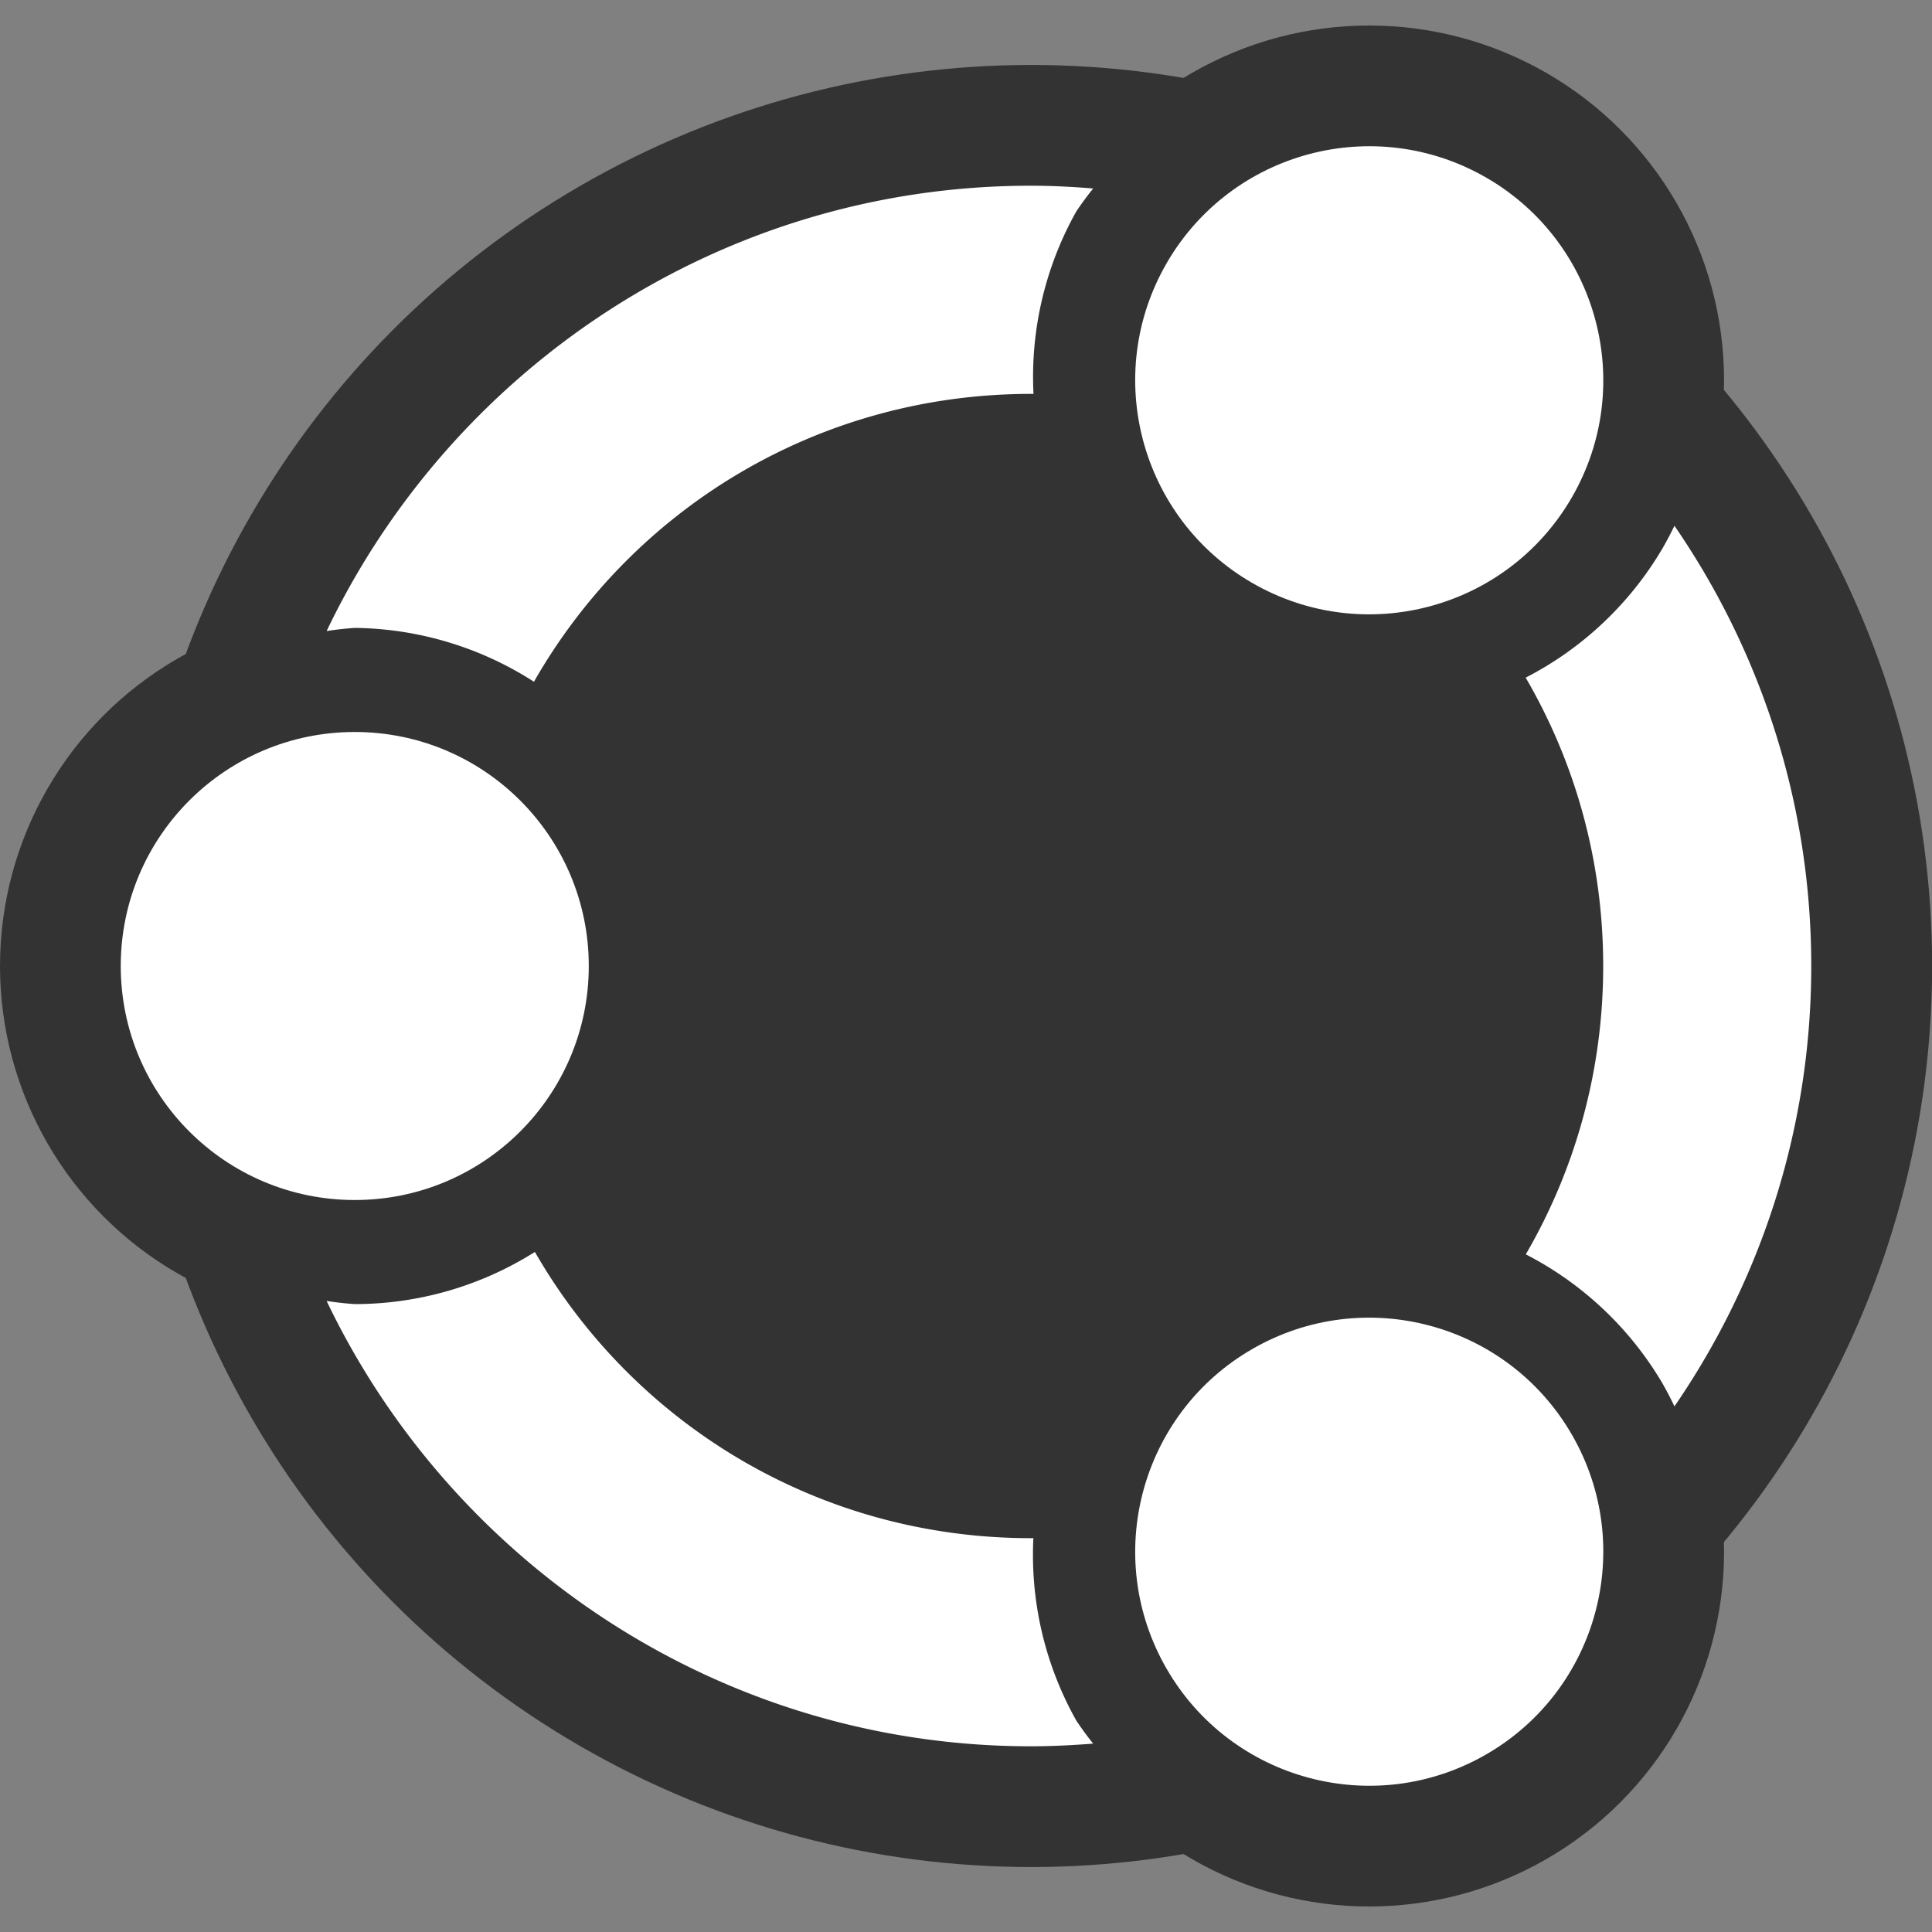 <?xml version="1.0" encoding="UTF-8" standalone="no"?>
<svg
   version="1.1"
   viewBox="0 0 16 16"
   id="svg6"
   width="16"
   height="16"
   xmlns:xlink="http://www.w3.org/1999/xlink"
   xmlns="http://www.w3.org/2000/svg"
   xmlns:svg="http://www.w3.org/2000/svg">
  <rect x="0" y="0" width="16" height="16" fill="#808080" stroke="none"/>
  <defs
     id="defs1">
    <style
       id="style1">
       .cls-1 { fill: none; }
       .cls-2 { fill: #333333; }
       .cls-3 { fill: #fff; }
    </style>
  </defs>
  <circle
     class="cls-2"
     id="halo"
     cx="2.939"
     cy="8"
     r="2.939" />
  <use
     x="0"
     y="0"
     xlink:href="#halo"
     id="use2"
     transform="rotate(120,8.539,8)" />
  <use
     x="0"
     y="0"
     xlink:href="#halo"
     id="use5"
     transform="rotate(-120,8.539,8)" />
  <circle
     id="circle-outline"
     cx="8.539"
     cy="8"
     r="7.462"
     class="cls-2" />
  <circle
     class="cls-3"
     id="head"
     cx="2.938"
     cy="8"
     r="1.938" />
  <use
     x="0"
     y="0"
     xlink:href="#head"
     id="use3"
     transform="rotate(120,8.539,8)" />
  <use
     x="0"
     y="0"
     xlink:href="#head"
     id="use4"
     transform="rotate(-120,8.539,8)" />
  <path
     id="circle"
     class="cls-3"
     d="m 8.538,1.538 c -2.567,0 -4.792,1.511 -5.833,3.688 A 2.8,2.8 0 0 1 2.938,5.2 2.8,2.8 0 0 1 4.422,5.646 c 0.814,-1.427 2.348,-2.384 4.117,-2.384 0.007,0 0.013,4.461e-4 0.02,4.733e-4 A 2.8,2.8 0 0 1 8.914,1.75 2.8,2.8 0 0 1 9.053,1.561 C 8.883,1.547 8.712,1.538 8.538,1.538 Z M 13.867,4.354 A 2.8,2.8 0 0 1 13.763,4.55 2.8,2.8 0 0 1 12.635,5.612 C 13.043,6.312 13.277,7.127 13.277,8 c 0,0.873 -0.234,1.688 -0.641,2.388 a 2.8,2.8 0 0 1 1.128,1.062 2.8,2.8 0 0 1 0.103,0.197 C 14.581,10.607 15,9.351 15,8 c 0,-1.351 -0.419,-2.607 -1.133,-3.646 z M 4.43,10.368 A 2.8,2.8 0 0 1 2.938,10.8 2.8,2.8 0 0 1 2.705,10.774 c 1.041,2.177 3.267,3.688 5.833,3.688 0.173,0 0.345,-0.009 0.515,-0.022 A 2.8,2.8 0 0 1 8.914,14.25 2.8,2.8 0 0 1 8.558,12.738 c -0.007,2.7e-5 -0.013,4.73e-4 -0.02,4.73e-4 -1.763,0 -3.292,-0.951 -4.108,-2.37 z" />
</svg>
